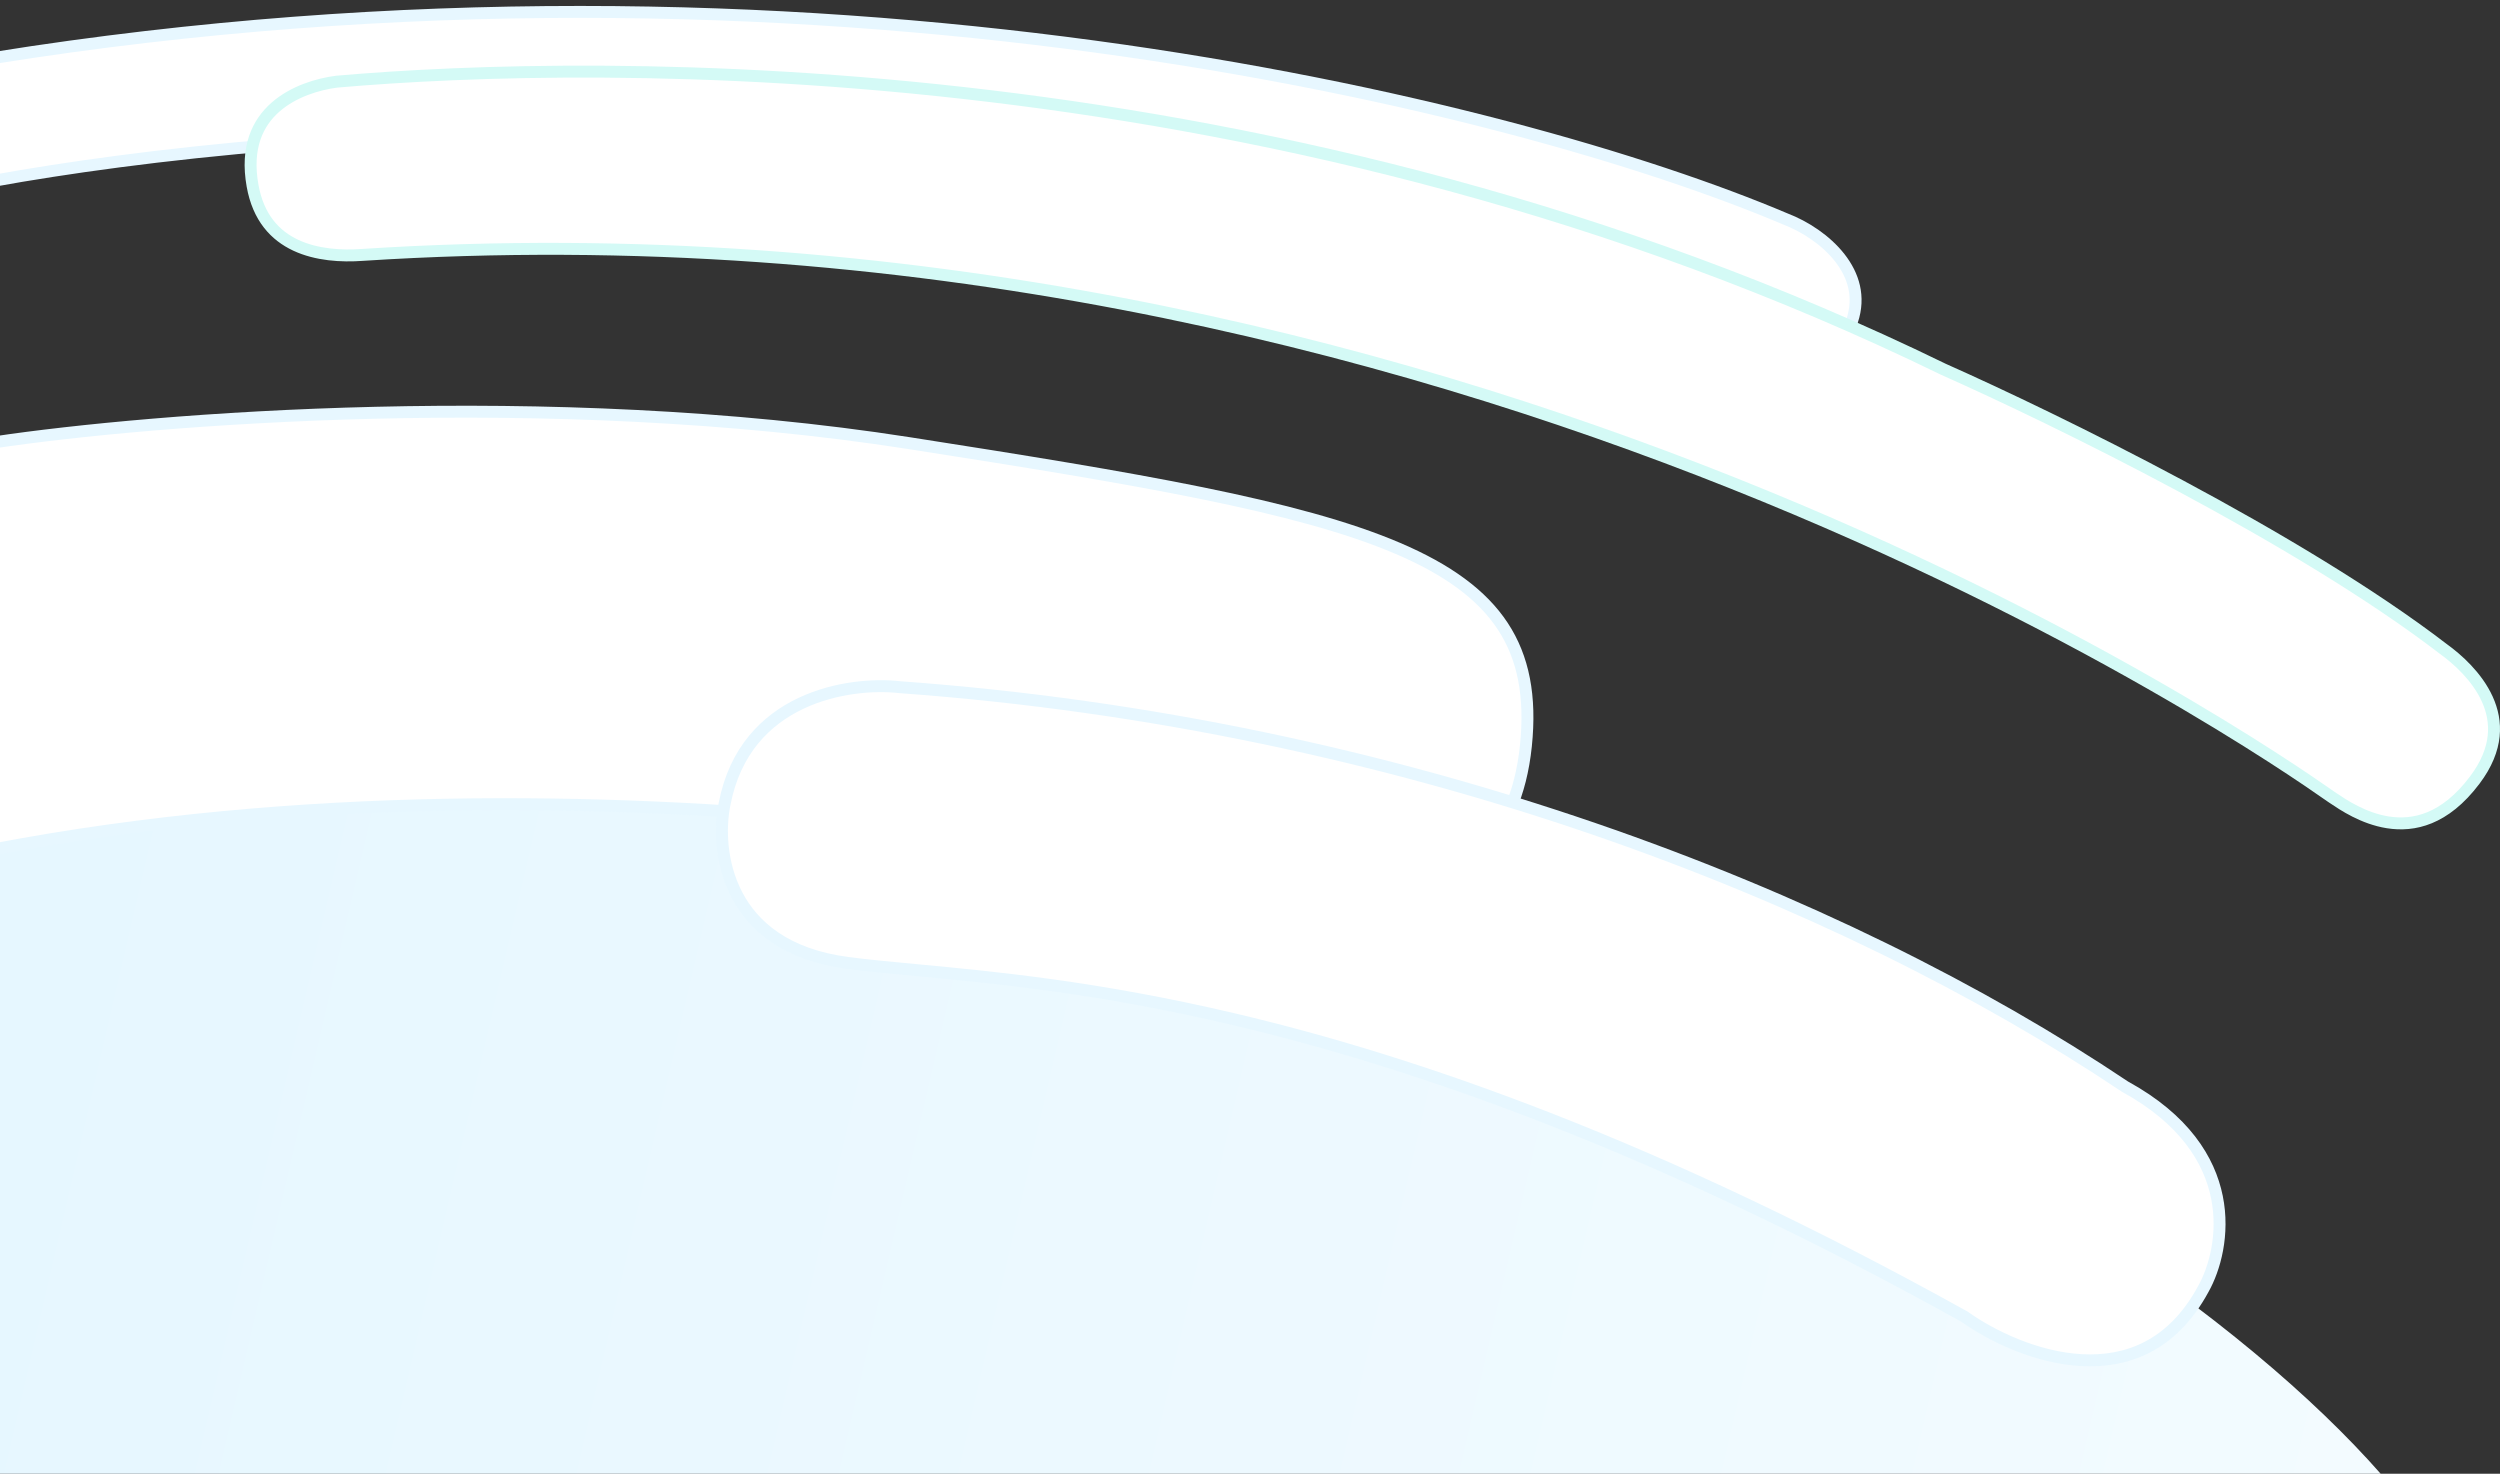 <svg width="419" height="247" viewBox="0 0 419 247" fill="none" xmlns="http://www.w3.org/2000/svg">
<rect x="0" y="0" width="419" height="247" fill="#333333" stroke="none"/>
<path d="M3.96603e-05 142.42C210.5 108.894 355.06 196.981 399 247L3.05176e-05 247L3.96603e-05 142.42Z" fill="url(#paint0_linear_1409_28058)"/>
<path d="M289.13 56.677L289.118 56.672L289.106 56.667C167.585 9.371 45.927 21.839 -1 30.287L-1 9.709C135.778 -12.158 253.879 17.469 299.237 36.702L299.252 36.708L299.268 36.714C302.505 37.96 306.019 40.229 308.347 43.206C310.647 46.146 311.763 49.724 310.42 53.76C309.406 56.165 308.085 57.698 306.606 58.641C305.116 59.591 303.383 59.993 301.474 59.997C297.603 60.004 293.204 58.383 289.13 56.677Z" fill="white" stroke="#E7F7FF" stroke-width="2"/>
<path d="M60.76 42.72L60.751 42.721C57.217 42.983 53.053 42.737 49.561 41.099C46.132 39.49 43.282 36.511 42.324 31.097C41.183 24.656 43.197 20.574 46.159 17.966C49.181 15.305 53.296 14.091 56.435 13.687C100.003 9.879 214.827 7.839 325.697 61.884L325.713 61.892L325.729 61.899C344.375 70.194 385.185 90.094 409.466 108.736L409.478 108.745L409.49 108.753C411.851 110.457 415.158 113.394 416.871 117.179C417.721 119.056 418.173 121.128 417.939 123.367C417.705 125.605 416.778 128.075 414.772 130.74C412.237 134.109 409.656 136.036 407.204 137.045C404.754 138.053 402.368 138.171 400.178 137.822C396.091 137.171 392.742 134.911 391.037 133.761C390.894 133.664 390.763 133.575 390.643 133.496C390.565 133.444 390.396 133.326 390.138 133.146C380.402 126.351 243.629 30.889 60.76 42.72Z" fill="white" stroke="#D4FAF6" stroke-width="2"/>
<path d="M-1 74.144C25.536 70.177 91.959 64.826 152.381 74.272C190.692 80.261 217.472 84.731 234.255 91.897C242.622 95.47 248.387 99.667 251.863 104.953C255.328 110.222 256.603 116.701 255.739 125.016C254.877 133.303 252.059 139.003 248.312 142.898C244.558 146.802 239.798 148.97 234.932 150.061C230.063 151.152 225.126 151.156 221.084 150.758C217.026 150.358 213.947 149.563 212.805 149.11C212.089 148.826 209.786 148.21 206.211 147.396C202.595 146.573 197.599 145.531 191.428 144.399C179.086 142.136 162.038 139.515 141.934 137.581C102.046 133.743 50.089 132.603 -1 142.349L-1 74.144Z" fill="white" stroke="#E7F7FF" stroke-width="2"/>
<path d="M150.805 115.172L150.826 115.174L150.846 115.176C235.066 121.284 308.305 150.047 356.099 182.09L356.135 182.115L356.174 182.136C366.134 187.602 370.297 194.415 371.555 200.628C372.823 206.891 371.166 212.672 369.267 216.049L369.263 216.056L369.259 216.063C366.646 220.878 363.426 223.934 359.959 225.747C356.486 227.562 352.702 228.163 348.918 227.963C341.319 227.562 333.834 223.937 329.271 220.693L329.225 220.661L329.177 220.634C277.668 192.021 237.508 178.073 206.89 170.845C184.011 165.445 166.429 163.796 153.529 162.586C149.183 162.178 145.368 161.821 142.061 161.386C131.769 160.033 126.282 155.282 123.516 150C120.717 144.657 120.64 138.641 121.437 134.752L121.44 134.74C123.17 125.751 128.385 120.653 134.219 117.889C140.099 115.104 146.62 114.691 150.805 115.172Z" fill="white" stroke="#E7F7FF" stroke-width="2"/>
<defs>
<linearGradient id="paint0_linear_1409_28058" x1="4.5" y1="161.434" x2="399.031" y2="252.871" gradientUnits="userSpaceOnUse">
<stop stop-color="#E6F7FF"/>
<stop offset="1" stop-color="#F3FBFF"/>
</linearGradient>
</defs>
</svg>
